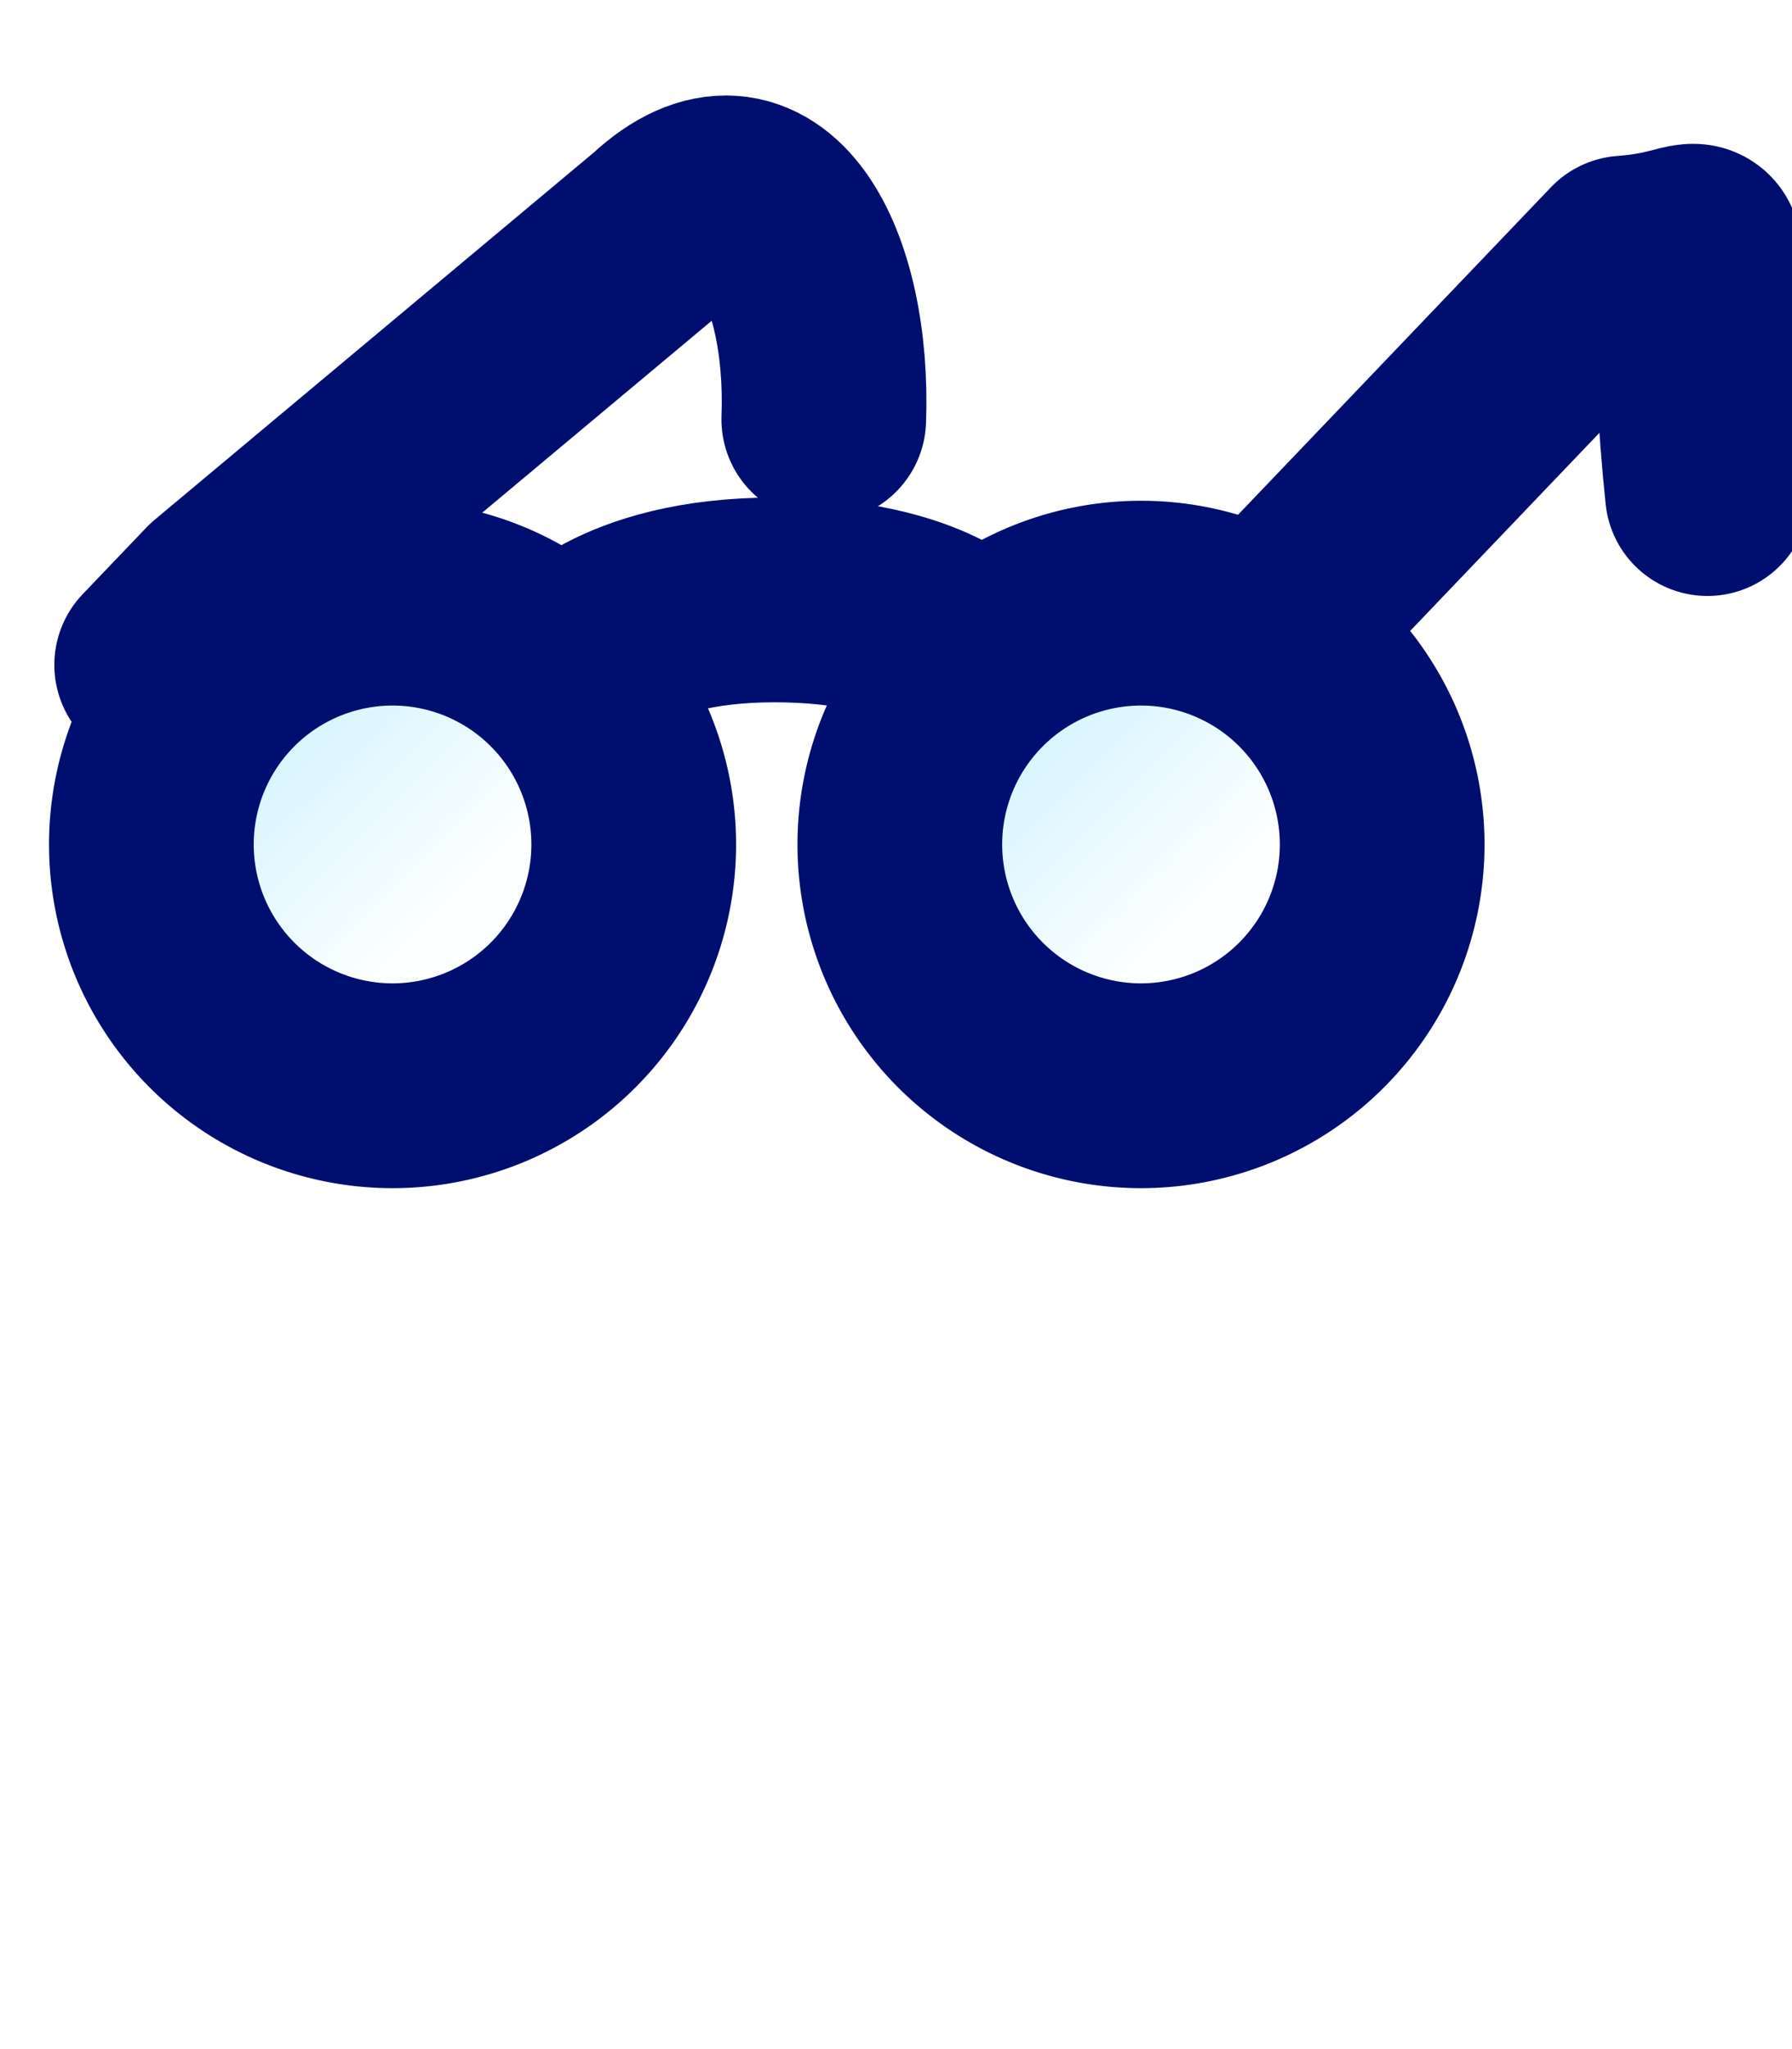<?xml version="1.0" encoding="UTF-8" standalone="no"?>
<!-- Created with Inkscape (http://www.inkscape.org/) -->

<svg
   xmlns:dc="http://purl.org/dc/elements/1.1/"
   xmlns:cc="http://creativecommons.org/ns#"
   xmlns:rdf="http://www.w3.org/1999/02/22-rdf-syntax-ns#"
   xmlns:svg="http://www.w3.org/2000/svg"
   xmlns="http://www.w3.org/2000/svg"
   xmlns:xlink="http://www.w3.org/1999/xlink"
   xmlns:sodipodi="http://sodipodi.sourceforge.net/DTD/sodipodi-0.dtd"
   xmlns:inkscape="http://www.inkscape.org/namespaces/inkscape"
   width="7"
   height="8"
   id="svg2"
   version="1.1"
   inkscape:version="0.91 r13725"
   sodipodi:docname="read.svg">
  <defs
     id="defs4">
    <linearGradient
       gradientTransform="translate(20,0)"
       gradientUnits="userSpaceOnUse"
       y2="1040.053"
       x2="-13.937"
       y1="1049.958"
       x1="-13.937"
       id="linearGradient4744"
       xlink:href="#linearGradient4738"
       inkscape:collect="always" />
    <linearGradient
       id="linearGradient4738">
      <stop
         id="stop4740"
         offset="0"
         style="stop-color:#8cc861;stop-opacity:1" />
      <stop
         style="stop-color:#4aa766;stop-opacity:1"
         offset="0.438"
         id="stop4746" />
      <stop
         id="stop4742"
         offset="1"
         style="stop-color:#c2dd97;stop-opacity:1" />
    </linearGradient>
    <linearGradient
       gradientTransform="translate(-1.315,0)"
       gradientUnits="userSpaceOnUse"
       y2="1049.912"
       x2="11.062"
       y1="1038.55"
       x1="11.062"
       id="linearGradient4747"
       xlink:href="#linearGradient4741"
       inkscape:collect="always" />
    <linearGradient
       id="linearGradient4741"
       inkscape:collect="always">
      <stop
         id="stop4743"
         offset="0"
         style="stop-color:#30825a;stop-opacity:1" />
      <stop
         id="stop4745"
         offset="1"
         style="stop-color:#106643;stop-opacity:1" />
    </linearGradient>
    <linearGradient
       y2="1040.053"
       x2="-13.937"
       y1="1049.958"
       x1="-13.937"
       gradientTransform="translate(15.825,0)"
       gradientUnits="userSpaceOnUse"
       id="linearGradient6032"
       xlink:href="#linearGradient4738"
       inkscape:collect="always" />
    <linearGradient
       y2="1049.912"
       x2="11.062"
       y1="1038.55"
       x1="11.062"
       gradientTransform="translate(-5.49,0)"
       gradientUnits="userSpaceOnUse"
       id="linearGradient6034"
       xlink:href="#linearGradient4741"
       inkscape:collect="always" />
    <linearGradient
       y2="1040.053"
       x2="-13.937"
       y1="1049.958"
       x1="-13.937"
       gradientTransform="translate(15.825,0)"
       gradientUnits="userSpaceOnUse"
       id="linearGradient6032-1"
       xlink:href="#linearGradient4738-7"
       inkscape:collect="always" />
    <linearGradient
       id="linearGradient4738-7">
      <stop
         id="stop4740-4"
         offset="0"
         style="stop-color:#8cc861;stop-opacity:1" />
      <stop
         style="stop-color:#4aa766;stop-opacity:1"
         offset="0.438"
         id="stop4746-0" />
      <stop
         id="stop4742-9"
         offset="1"
         style="stop-color:#c2dd97;stop-opacity:1" />
    </linearGradient>
    <linearGradient
       y2="1049.912"
       x2="11.062"
       y1="1038.55"
       x1="11.062"
       gradientTransform="translate(-5.49,0)"
       gradientUnits="userSpaceOnUse"
       id="linearGradient6034-4"
       xlink:href="#linearGradient4741-8"
       inkscape:collect="always" />
    <linearGradient
       id="linearGradient4741-8"
       inkscape:collect="always">
      <stop
         id="stop4743-8"
         offset="0"
         style="stop-color:#30825a;stop-opacity:1" />
      <stop
         id="stop4745-2"
         offset="1"
         style="stop-color:#106643;stop-opacity:1" />
    </linearGradient>
    <linearGradient
       inkscape:collect="always"
       xlink:href="#linearGradient4939-7"
       id="linearGradient4945-1"
       x1="1.433"
       y1="6.461"
       x2="3.073"
       y2="8.105"
       gradientUnits="userSpaceOnUse" />
    <linearGradient
       inkscape:collect="always"
       id="linearGradient4939-7">
      <stop
         style="stop-color:#d5f3ff;stop-opacity:1;"
         offset="0"
         id="stop4941-4" />
      <stop
         style="stop-color:#fcffff;stop-opacity:1"
         offset="1"
         id="stop4943-0" />
    </linearGradient>
    <linearGradient
       y2="8.105"
       x2="3.073"
       y1="6.461"
       x1="1.433"
       gradientUnits="userSpaceOnUse"
       id="linearGradient4178"
       xlink:href="#linearGradient4939-8-1"
       inkscape:collect="always" />
    <linearGradient
       inkscape:collect="always"
       id="linearGradient4939-8-1">
      <stop
         style="stop-color:#d5f3ff;stop-opacity:1;"
         offset="0"
         id="stop4941-8-7" />
      <stop
         style="stop-color:#fcffff;stop-opacity:1"
         offset="1"
         id="stop4943-2-4" />
    </linearGradient>
    <linearGradient
       y2="8.105"
       x2="3.073"
       y1="6.461"
       x1="1.433"
       gradientUnits="userSpaceOnUse"
       id="linearGradient4172"
       xlink:href="#linearGradient4939-8-1"
       inkscape:collect="always" />
    <linearGradient
       y2="8.105"
       x2="3.073"
       y1="6.461"
       x1="1.433"
       gradientUnits="userSpaceOnUse"
       id="linearGradient4172-4"
       xlink:href="#linearGradient4939-8-1-8"
       inkscape:collect="always" />
    <linearGradient
       inkscape:collect="always"
       id="linearGradient4939-8-1-8">
      <stop
         style="stop-color:#d5f3ff;stop-opacity:1;"
         offset="0"
         id="stop4941-8-7-8" />
      <stop
         style="stop-color:#fcffff;stop-opacity:1"
         offset="1"
         id="stop4943-2-4-2" />
    </linearGradient>
    <filter
       inkscape:collect="always"
       id="filter3902"
       x="-0.141"
       width="1.283"
       y="-0.248"
       height="1.496">
      <feGaussianBlur
         inkscape:collect="always"
         stdDeviation="0.753"
         id="feGaussianBlur3904" />
    </filter>
  </defs>
  <sodipodi:namedview
     id="base"
     pagecolor="#ffffff"
     bordercolor="#666666"
     borderopacity="1.0"
     inkscape:pageopacity="0.0"
     inkscape:pageshadow="2"
     inkscape:zoom="44.8"
     inkscape:cx="3.7930604"
     inkscape:cy="2.2742338"
     inkscape:document-units="px"
     inkscape:current-layer="layer1"
     showgrid="true"
     inkscape:window-width="831"
     inkscape:window-height="877"
     inkscape:window-x="981"
     inkscape:window-y="598"
     inkscape:window-maximized="0"
     inkscape:snap-global="false">
    <inkscape:grid
       type="xygrid"
       id="grid2985"
       empspacing="5"
       visible="true"
       enabled="true"
       snapvisiblegridlinesonly="true" />
  </sodipodi:namedview>
  <g
     inkscape:label="Layer 1"
     inkscape:groupmode="layer"
     id="layer1"
     transform="translate(0,-1044.362)">
    <path
       style="fill:#ffffff;fill-rule:evenodd;stroke:none;stroke-width:1px;stroke-linecap:butt;stroke-linejoin:miter;stroke-opacity:1;fill-opacity:1"
       d="m -0.513,1050.219 6.496,0.134 1.116,-0.938 c 0,0 1.004,-1.987 0.938,-2.098 -0.067,-0.112 0.022,-2.88 0.022,-2.88 l -3.036,-0.022 0,0.915 -1.027,0.023 3e-7,-1.006 -3.996,0 -0.536,2.924 z"
       id="path3383"
       inkscape:connector-curvature="0"
       sodipodi:nodetypes="cccscccc" />
    <g
       style="display:inline;fill:#ffffff;stroke:#ffffff;filter:url(#filter3902)"
       id="g4106-4"
       transform="matrix(0.475,0,0,0.475,-3.559,544.747)">
      <path
         sodipodi:nodetypes="czc"
         inkscape:connector-curvature="0"
         id="path4981-0-5"
         d="m 12.16,1057.314 c 0,0 0.41,-0.562 1.7,-0.562 1.29,0 1.658,0.5 1.658,0.5"
         style="fill:#ffffff;stroke:#ffffff;stroke-width:1.683;stroke-linecap:butt;stroke-linejoin:miter;stroke-miterlimit:4;stroke-opacity:1;stroke-dasharray:none" />
      <path
         sodipodi:nodetypes="cccc"
         inkscape:connector-curvature="0"
         id="path4985-9-5"
         d="m 8.781,1057.286 0.523,-0.547 3.626,-3.031 c 0.829,-0.773 1.384,0.301 1.337,1.56"
         style="fill:#ffffff;stroke:#ffffff;stroke-width:1.683;stroke-linecap:round;stroke-linejoin:round;stroke-miterlimit:4;stroke-opacity:1;stroke-dasharray:none" />
      <path
         sodipodi:nodetypes="ccc"
         inkscape:connector-curvature="0"
         id="path4985-5-4-1"
         d="m 16.778,1058.207 4.077,-4.265 c 1.005,-0.069 0.413,-0.623 0.679,1.936"
         style="fill:#ffffff;stroke:#ffffff;stroke-width:1.683;stroke-linecap:round;stroke-linejoin:round;stroke-miterlimit:4;stroke-opacity:1;stroke-dasharray:none;display:inline" />
      <path
         transform="matrix(0.894,0,0,0.894,8.472,1052.001)"
         d="M 4.734,7.562 A 2.219,2.219 0 0 1 2.516,9.781 2.219,2.219 0 0 1 0.297,7.562 2.219,2.219 0 0 1 2.516,5.344 2.219,2.219 0 0 1 4.734,7.562 Z"
         sodipodi:ry="2.2187502"
         sodipodi:rx="2.2187502"
         sodipodi:cy="7.5624995"
         sodipodi:cx="2.5156252"
         id="path4150-8-7"
         style="fill:#ffffff;fill-opacity:1;stroke:#ffffff;stroke-width:1.883;stroke-miterlimit:4;stroke-opacity:1;stroke-dasharray:none"
         sodipodi:type="arc" />
      <path
         transform="matrix(0.894,0,0,0.894,14.627,1052.001)"
         d="M 4.734,7.562 A 2.219,2.219 0 0 1 2.516,9.781 2.219,2.219 0 0 1 0.297,7.562 2.219,2.219 0 0 1 2.516,5.344 2.219,2.219 0 0 1 4.734,7.562 Z"
         sodipodi:ry="2.2187502"
         sodipodi:rx="2.2187502"
         sodipodi:cy="7.5624995"
         sodipodi:cx="2.5156252"
         id="path4150-4-8-1"
         style="fill:#ffffff;fill-opacity:1;stroke:#ffffff;stroke-width:1.883;stroke-miterlimit:4;stroke-opacity:1;stroke-dasharray:none;display:inline"
         sodipodi:type="arc" />
    </g>
    <g
       style="display:inline"
       id="g4106"
       transform="matrix(0.475,0,0,0.475,-3.559,544.747)">
      <path
         sodipodi:nodetypes="czc"
         inkscape:connector-curvature="0"
         id="path4981-0"
         d="m 12.16,1057.314 c 0,0 0.41,-0.562 1.7,-0.562 1.29,0 1.658,0.5 1.658,0.5"
         style="fill:none;stroke:#000f6f;stroke-width:1.683;stroke-linecap:butt;stroke-linejoin:miter;stroke-miterlimit:4;stroke-opacity:1;stroke-dasharray:none" />
      <path
         sodipodi:nodetypes="cccc"
         inkscape:connector-curvature="0"
         id="path4985-9"
         d="m 8.781,1057.286 0.523,-0.547 3.626,-3.031 c 0.829,-0.773 1.384,0.301 1.337,1.56"
         style="fill:none;stroke:#000f6f;stroke-width:1.683;stroke-linecap:round;stroke-linejoin:round;stroke-miterlimit:4;stroke-opacity:1;stroke-dasharray:none" />
      <path
         sodipodi:nodetypes="ccc"
         inkscape:connector-curvature="0"
         id="path4985-5-4"
         d="m 16.778,1058.207 4.077,-4.265 c 1.005,-0.069 0.413,-0.623 0.679,1.936"
         style="fill:none;stroke:#000f6f;stroke-width:1.683;stroke-linecap:round;stroke-linejoin:round;stroke-miterlimit:4;stroke-opacity:1;stroke-dasharray:none;display:inline" />
      <path
         transform="matrix(0.894,0,0,0.894,8.472,1052.001)"
         d="M 4.734,7.562 A 2.219,2.219 0 0 1 2.516,9.781 2.219,2.219 0 0 1 0.297,7.562 2.219,2.219 0 0 1 2.516,5.344 2.219,2.219 0 0 1 4.734,7.562 Z"
         sodipodi:ry="2.2187502"
         sodipodi:rx="2.2187502"
         sodipodi:cy="7.5624995"
         sodipodi:cx="2.5156252"
         id="path4150-8"
         style="fill:url(#linearGradient4945-1);fill-opacity:1;stroke:#000f6f;stroke-width:1.883;stroke-miterlimit:4;stroke-opacity:1;stroke-dasharray:none"
         sodipodi:type="arc" />
      <path
         transform="matrix(0.894,0,0,0.894,14.627,1052.001)"
         d="M 4.734,7.562 A 2.219,2.219 0 0 1 2.516,9.781 2.219,2.219 0 0 1 0.297,7.562 2.219,2.219 0 0 1 2.516,5.344 2.219,2.219 0 0 1 4.734,7.562 Z"
         sodipodi:ry="2.2187502"
         sodipodi:rx="2.2187502"
         sodipodi:cy="7.5624995"
         sodipodi:cx="2.5156252"
         id="path4150-4-8"
         style="fill:url(#linearGradient4172);fill-opacity:1;stroke:#000f6f;stroke-width:1.883;stroke-miterlimit:4;stroke-opacity:1;stroke-dasharray:none;display:inline"
         sodipodi:type="arc" />
    </g>
  </g>
</svg>
